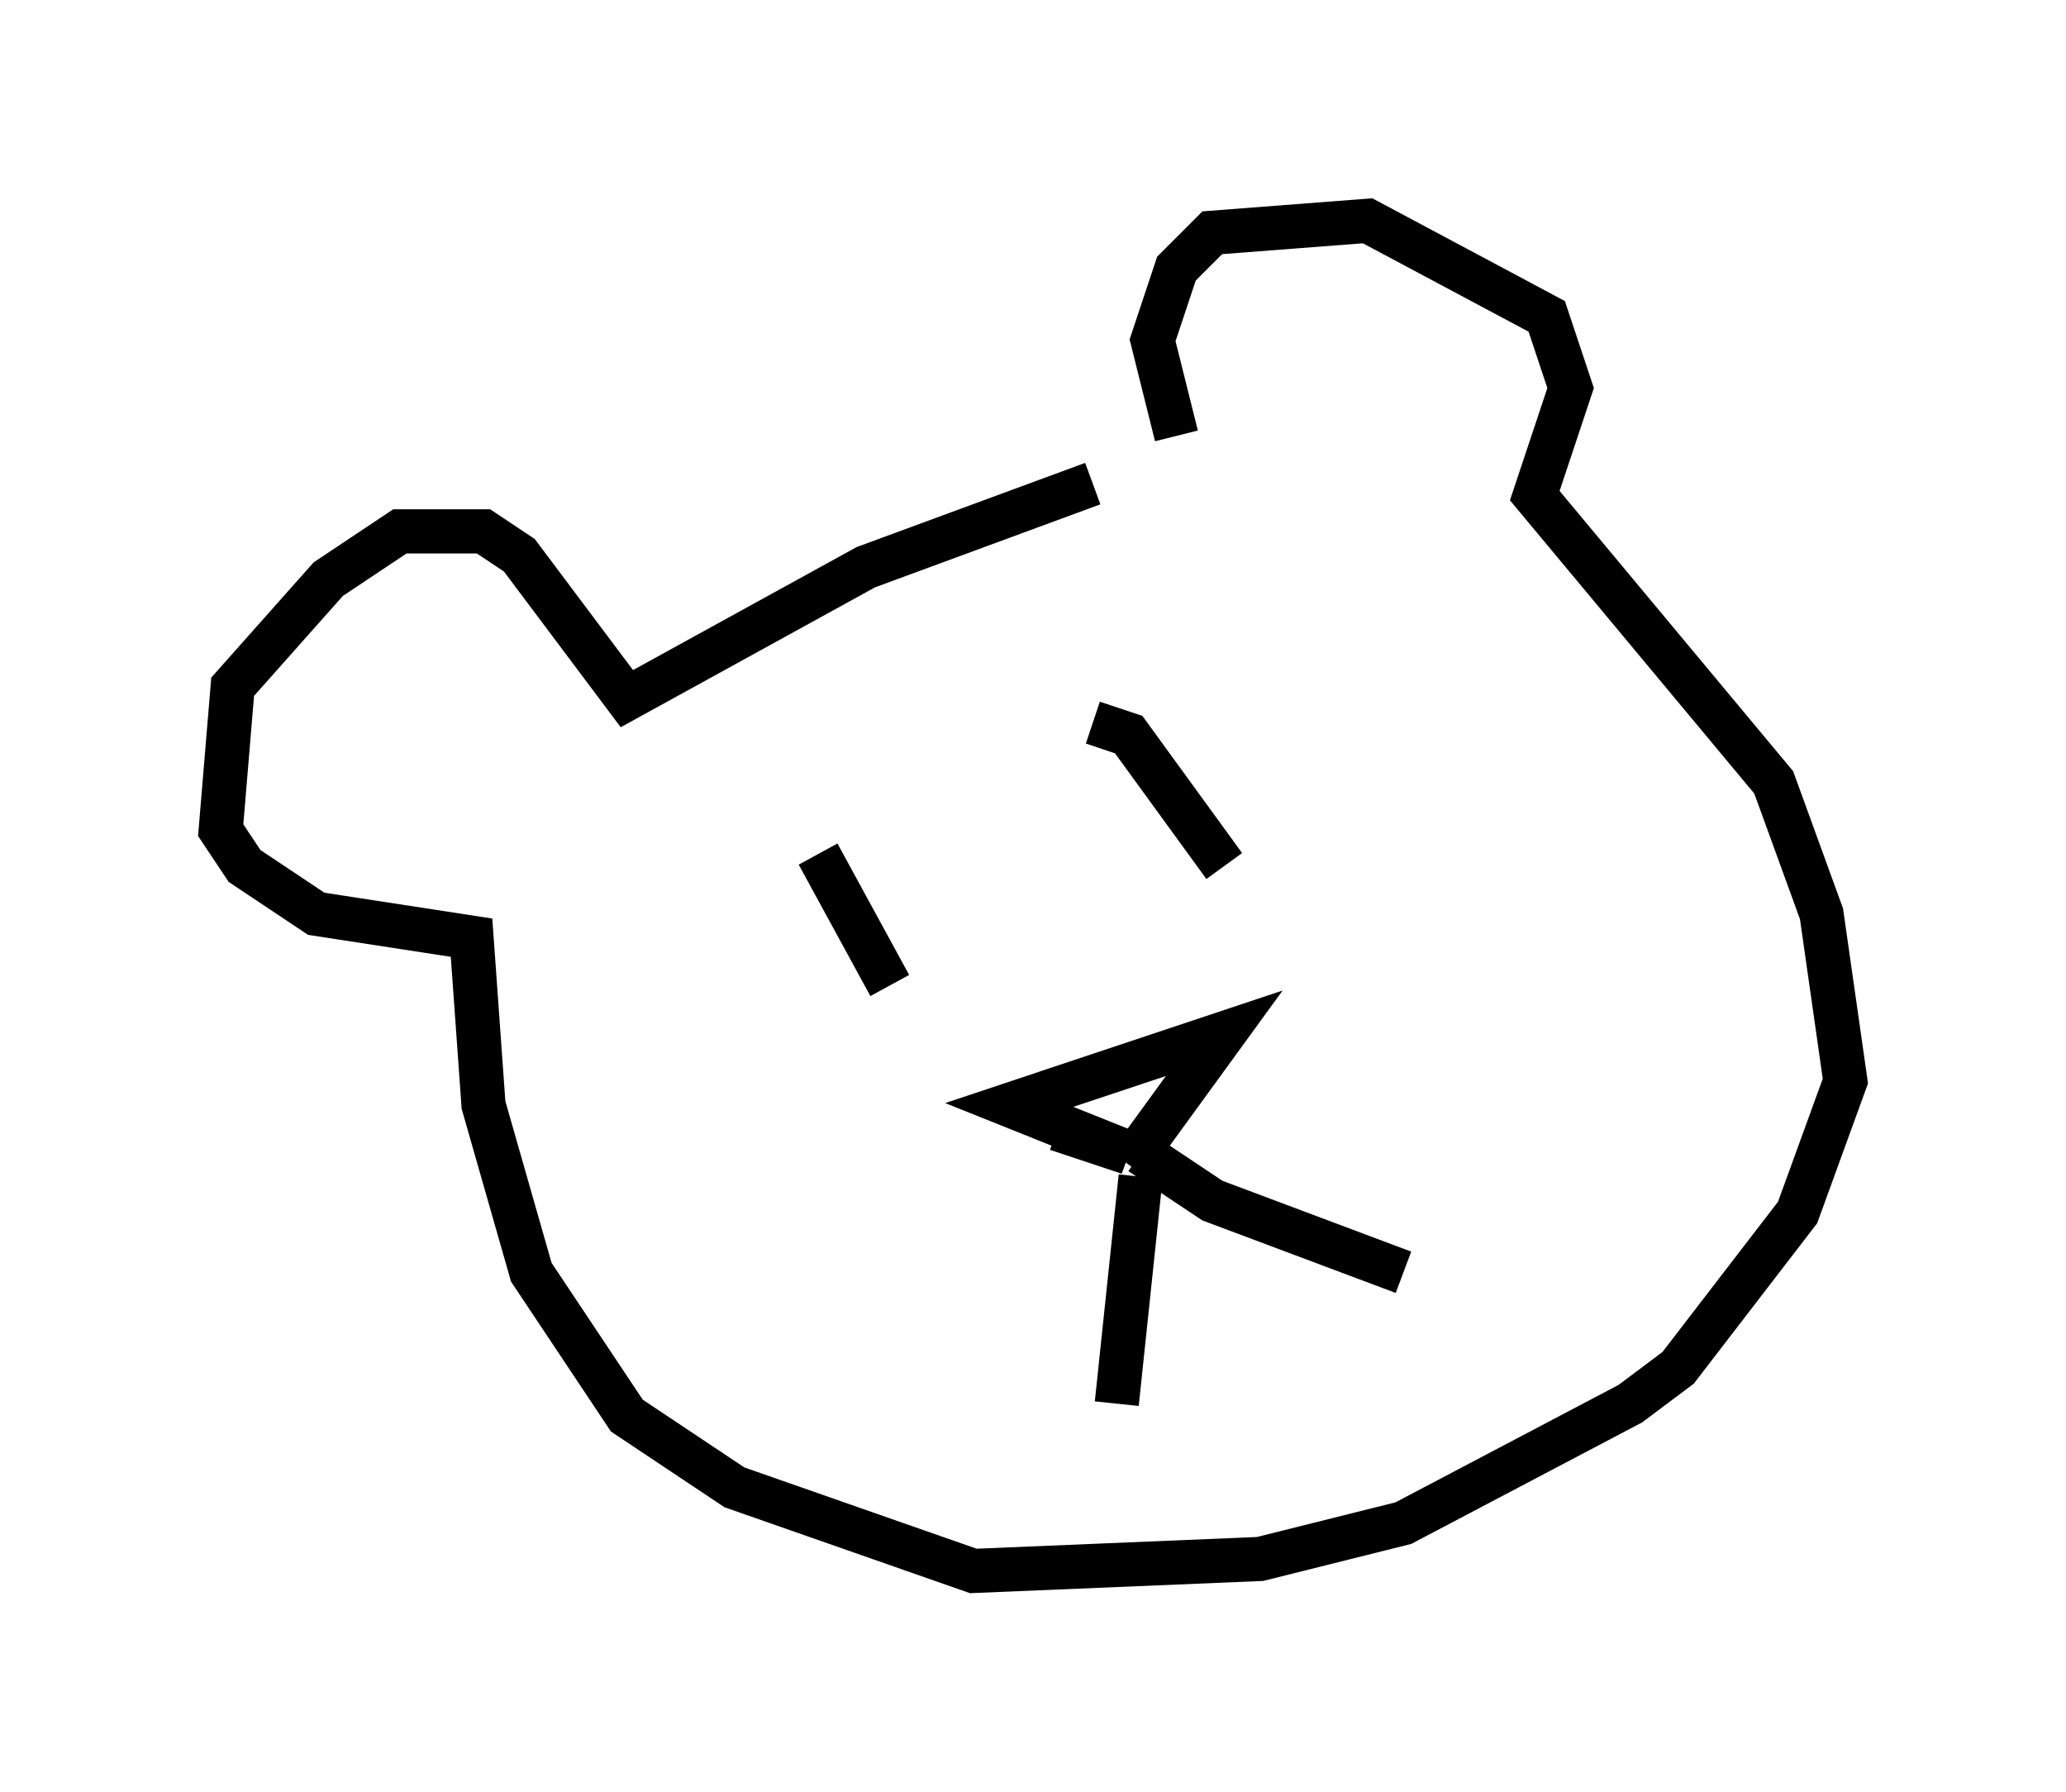 <?xml version="1.0" encoding="utf-8" ?>
<svg baseProfile="full" height="40.582" version="1.1" width="46.806" xmlns="http://www.w3.org/2000/svg" xmlns:ev="http://www.w3.org/2001/xml-events" xmlns:xlink="http://www.w3.org/1999/xlink"><defs /><rect fill="white" height="40.582" width="46.806" x="0" y="0" /><path d="M27.463, 10.413 m-2.706, 0.541 l-5.142, 1.894 -5.413, 2.977 l-2.436, -3.248 -0.812, -0.541 l-1.894, 0.0 -1.624, 1.083 l-2.165, 2.436 -0.271, 3.248 l0.541, 0.812 1.624, 1.083 l3.518, 0.541 0.271, 3.789 l1.083, 3.789 2.165, 3.248 l2.436, 1.624 5.413, 1.894 l6.495, -0.271 3.248, -0.812 l5.142, -2.706 1.083, -0.812 l2.706, -3.518 1.083, -2.977 l-0.541, -3.789 -1.083, -2.977 l-5.413, -6.495 0.812, -2.436 l-0.541, -1.624 -4.059, -2.165 l-3.518, 0.271 -0.812, 0.812 l-0.541, 1.624 0.541, 2.165 m-8.119, 9.472 l1.624, 2.977 m4.601, -5.954 l0.812, 0.271 2.165, 2.977 m-3.789, 5.954 l1.624, 0.541 -2.706, -1.083 l4.871, -1.624 -2.165, 2.977 m0.271, 0.271 l-0.541, 5.142 m0.541, -5.683 l1.624, 1.083 4.33, 1.624 " fill="none" stroke="black" stroke-width="1" /></svg>